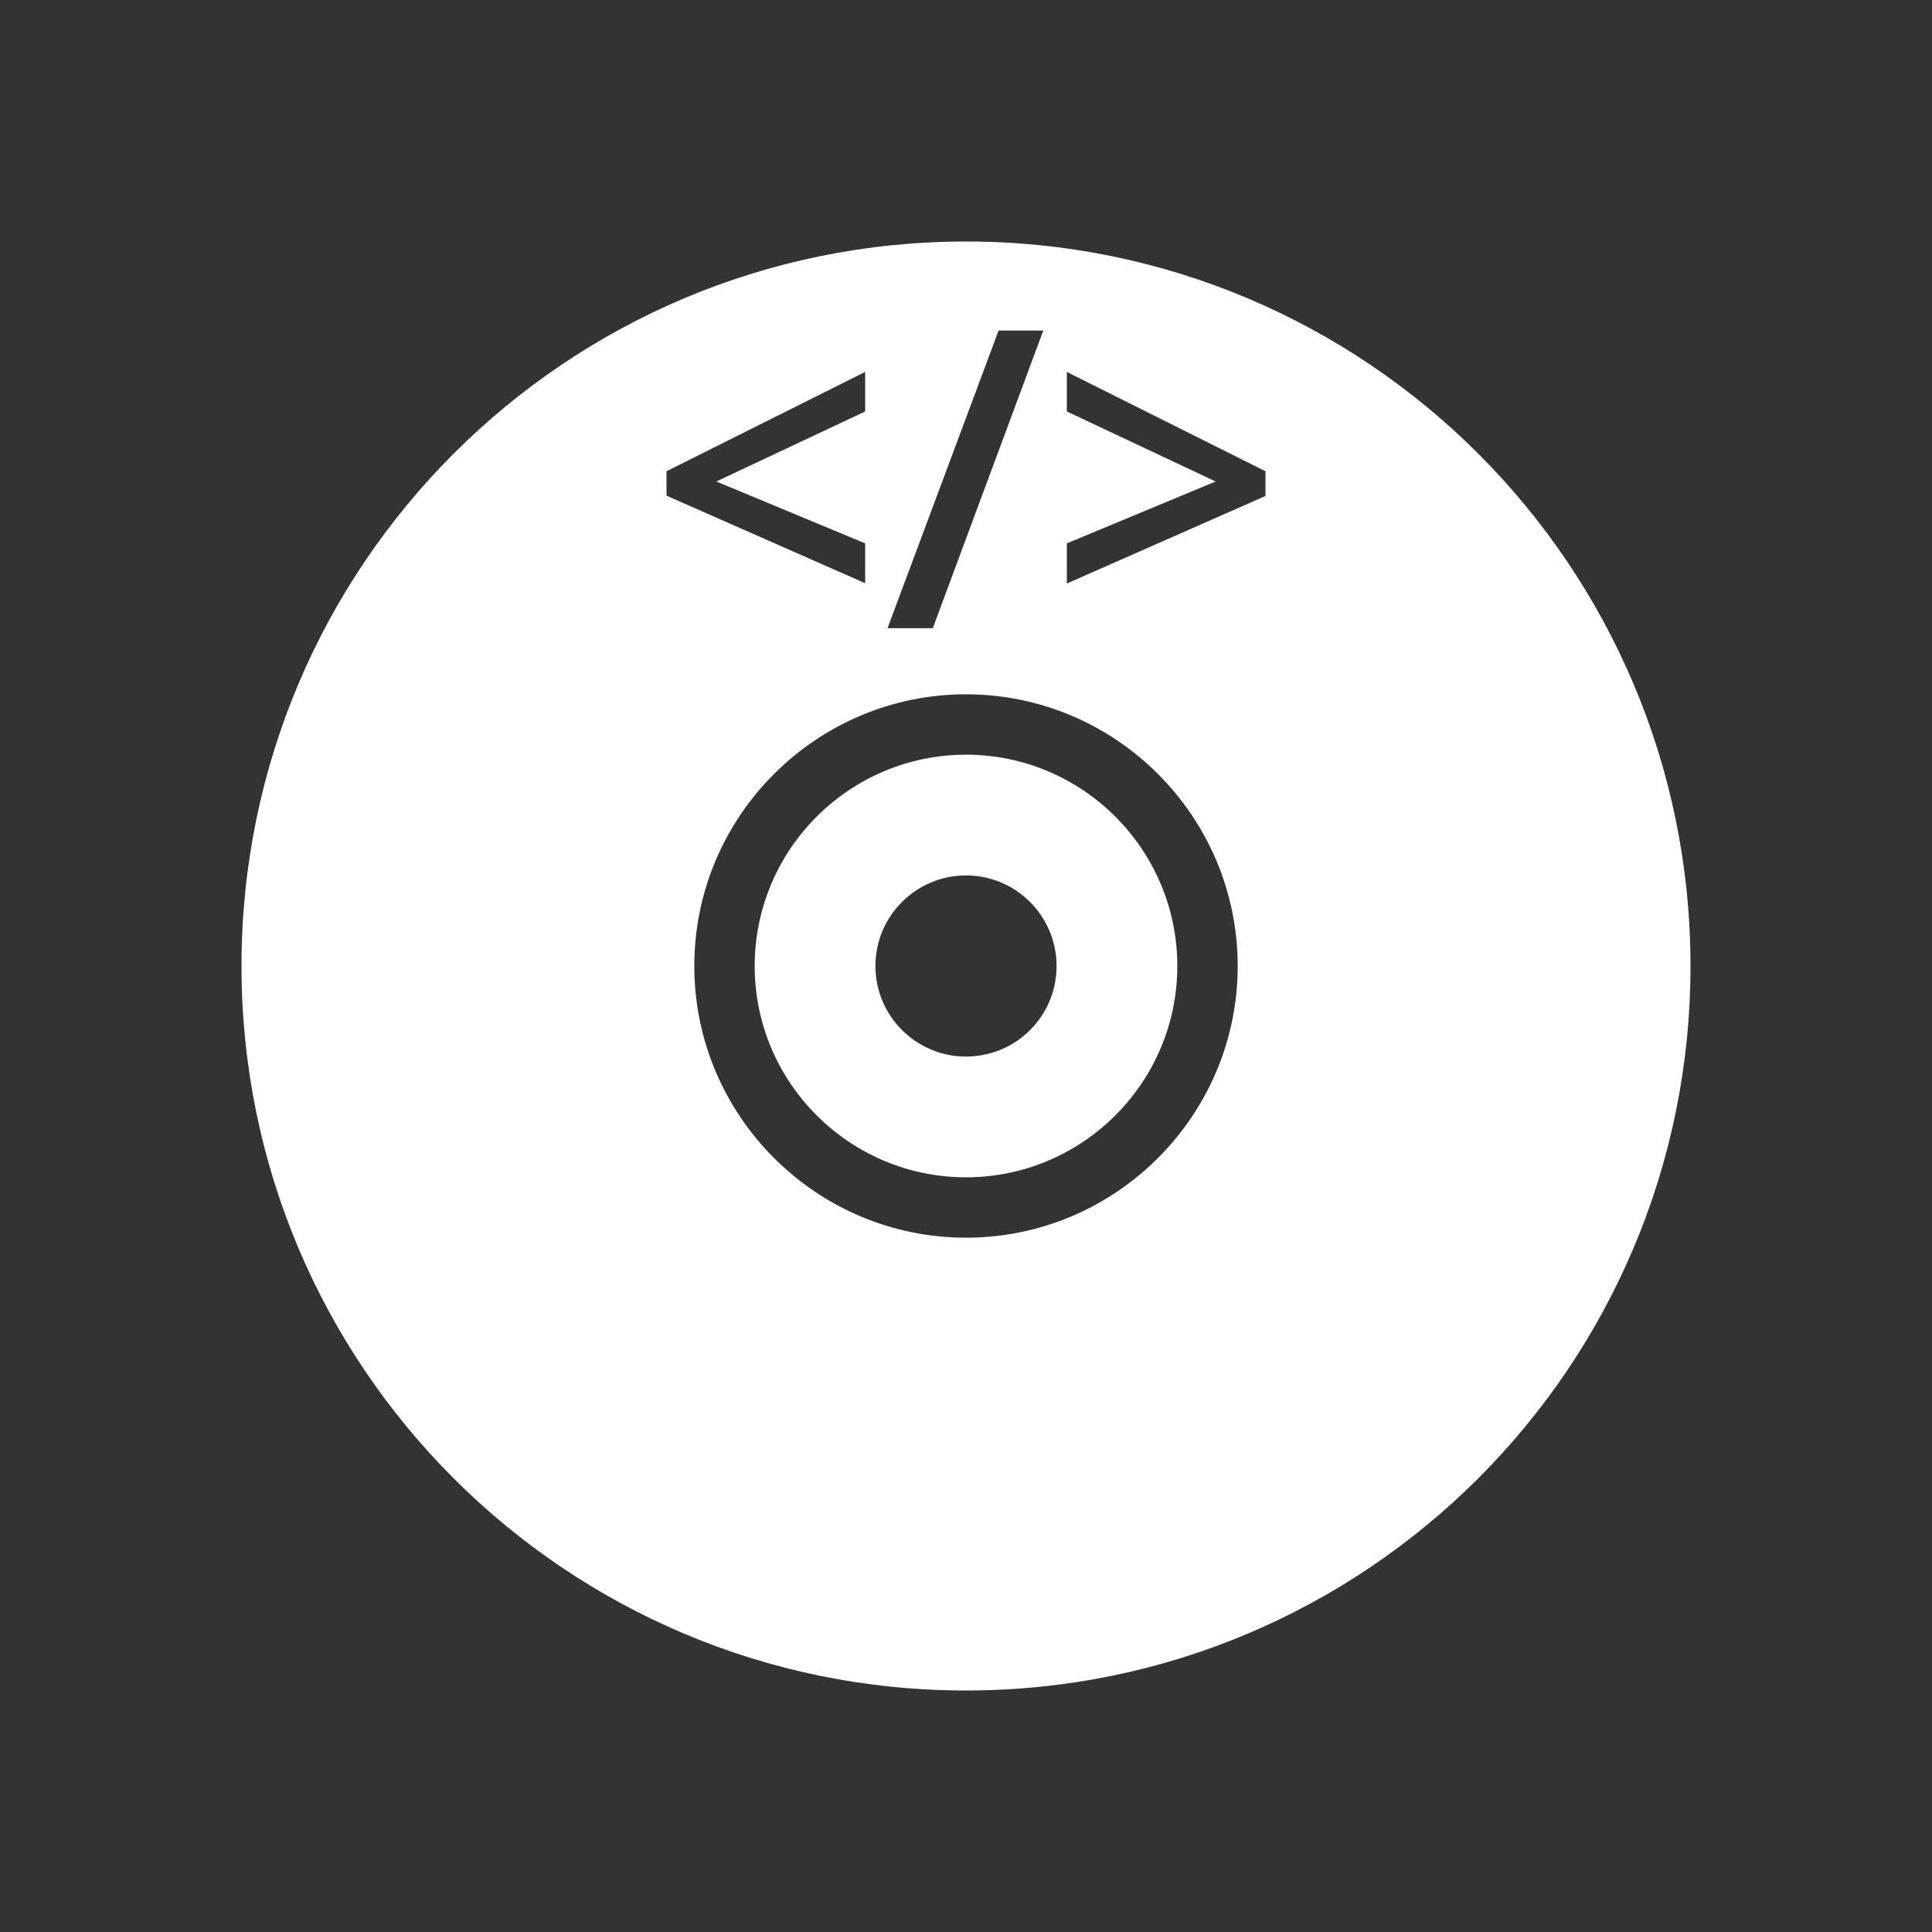 <?xml version="1.0" encoding="utf-8"?>
<svg version="1.1" xmlns="http://www.w3.org/2000/svg" xmlns:xlink="http://www.w3.org/1999/xlink" x="0px" y="0px" viewBox="0 0 64 64" style="enable-background:new 0 0 64 64;" xml:space="preserve">
<rect x="0" y="0" width="64" height="64" fill="#333333" stroke="none"/>
<style type="text/css">
	.st0{fill:#FFFFFF;}
</style>
<g>
	<path class="st0" d="M32,25c-3.86,0-7,3.14-7,7c0,3.86,3.14,7,7,7c3.86,0,7-3.14,7-7C39,28.14,35.86,25,32,25z M32,35c-1.65,0-3-1.34-3-3c0-1.66,1.35-3,3-3c1.66,0,3,1.35,3,3C35,33.66,33.66,35,32,35z"/>
	<path class="st0" d="M32,8C18.74,8,8,18.74,8,32s10.74,24,24,24c13.25,0,24-10.74,24-24S45.25,8,32,8z M33.08,10.95h1.48l-3.66,9.86h-1.5L33.08,10.95z M22.08,15.61l6.58-3.29v1.31l-4.93,2.32L28.66,18v1.32l-6.58-2.9V15.61z M32,41c-4.96,0-9-4.04-9-9s4.04-9,9-9c4.96,0,9,4.04,9,9S36.96,41,32,41z M41.92,16.43l-6.58,2.9V18l4.93-2.05l-4.93-2.32v-1.31l6.58,3.29V16.43z"/>
</g>
</svg>